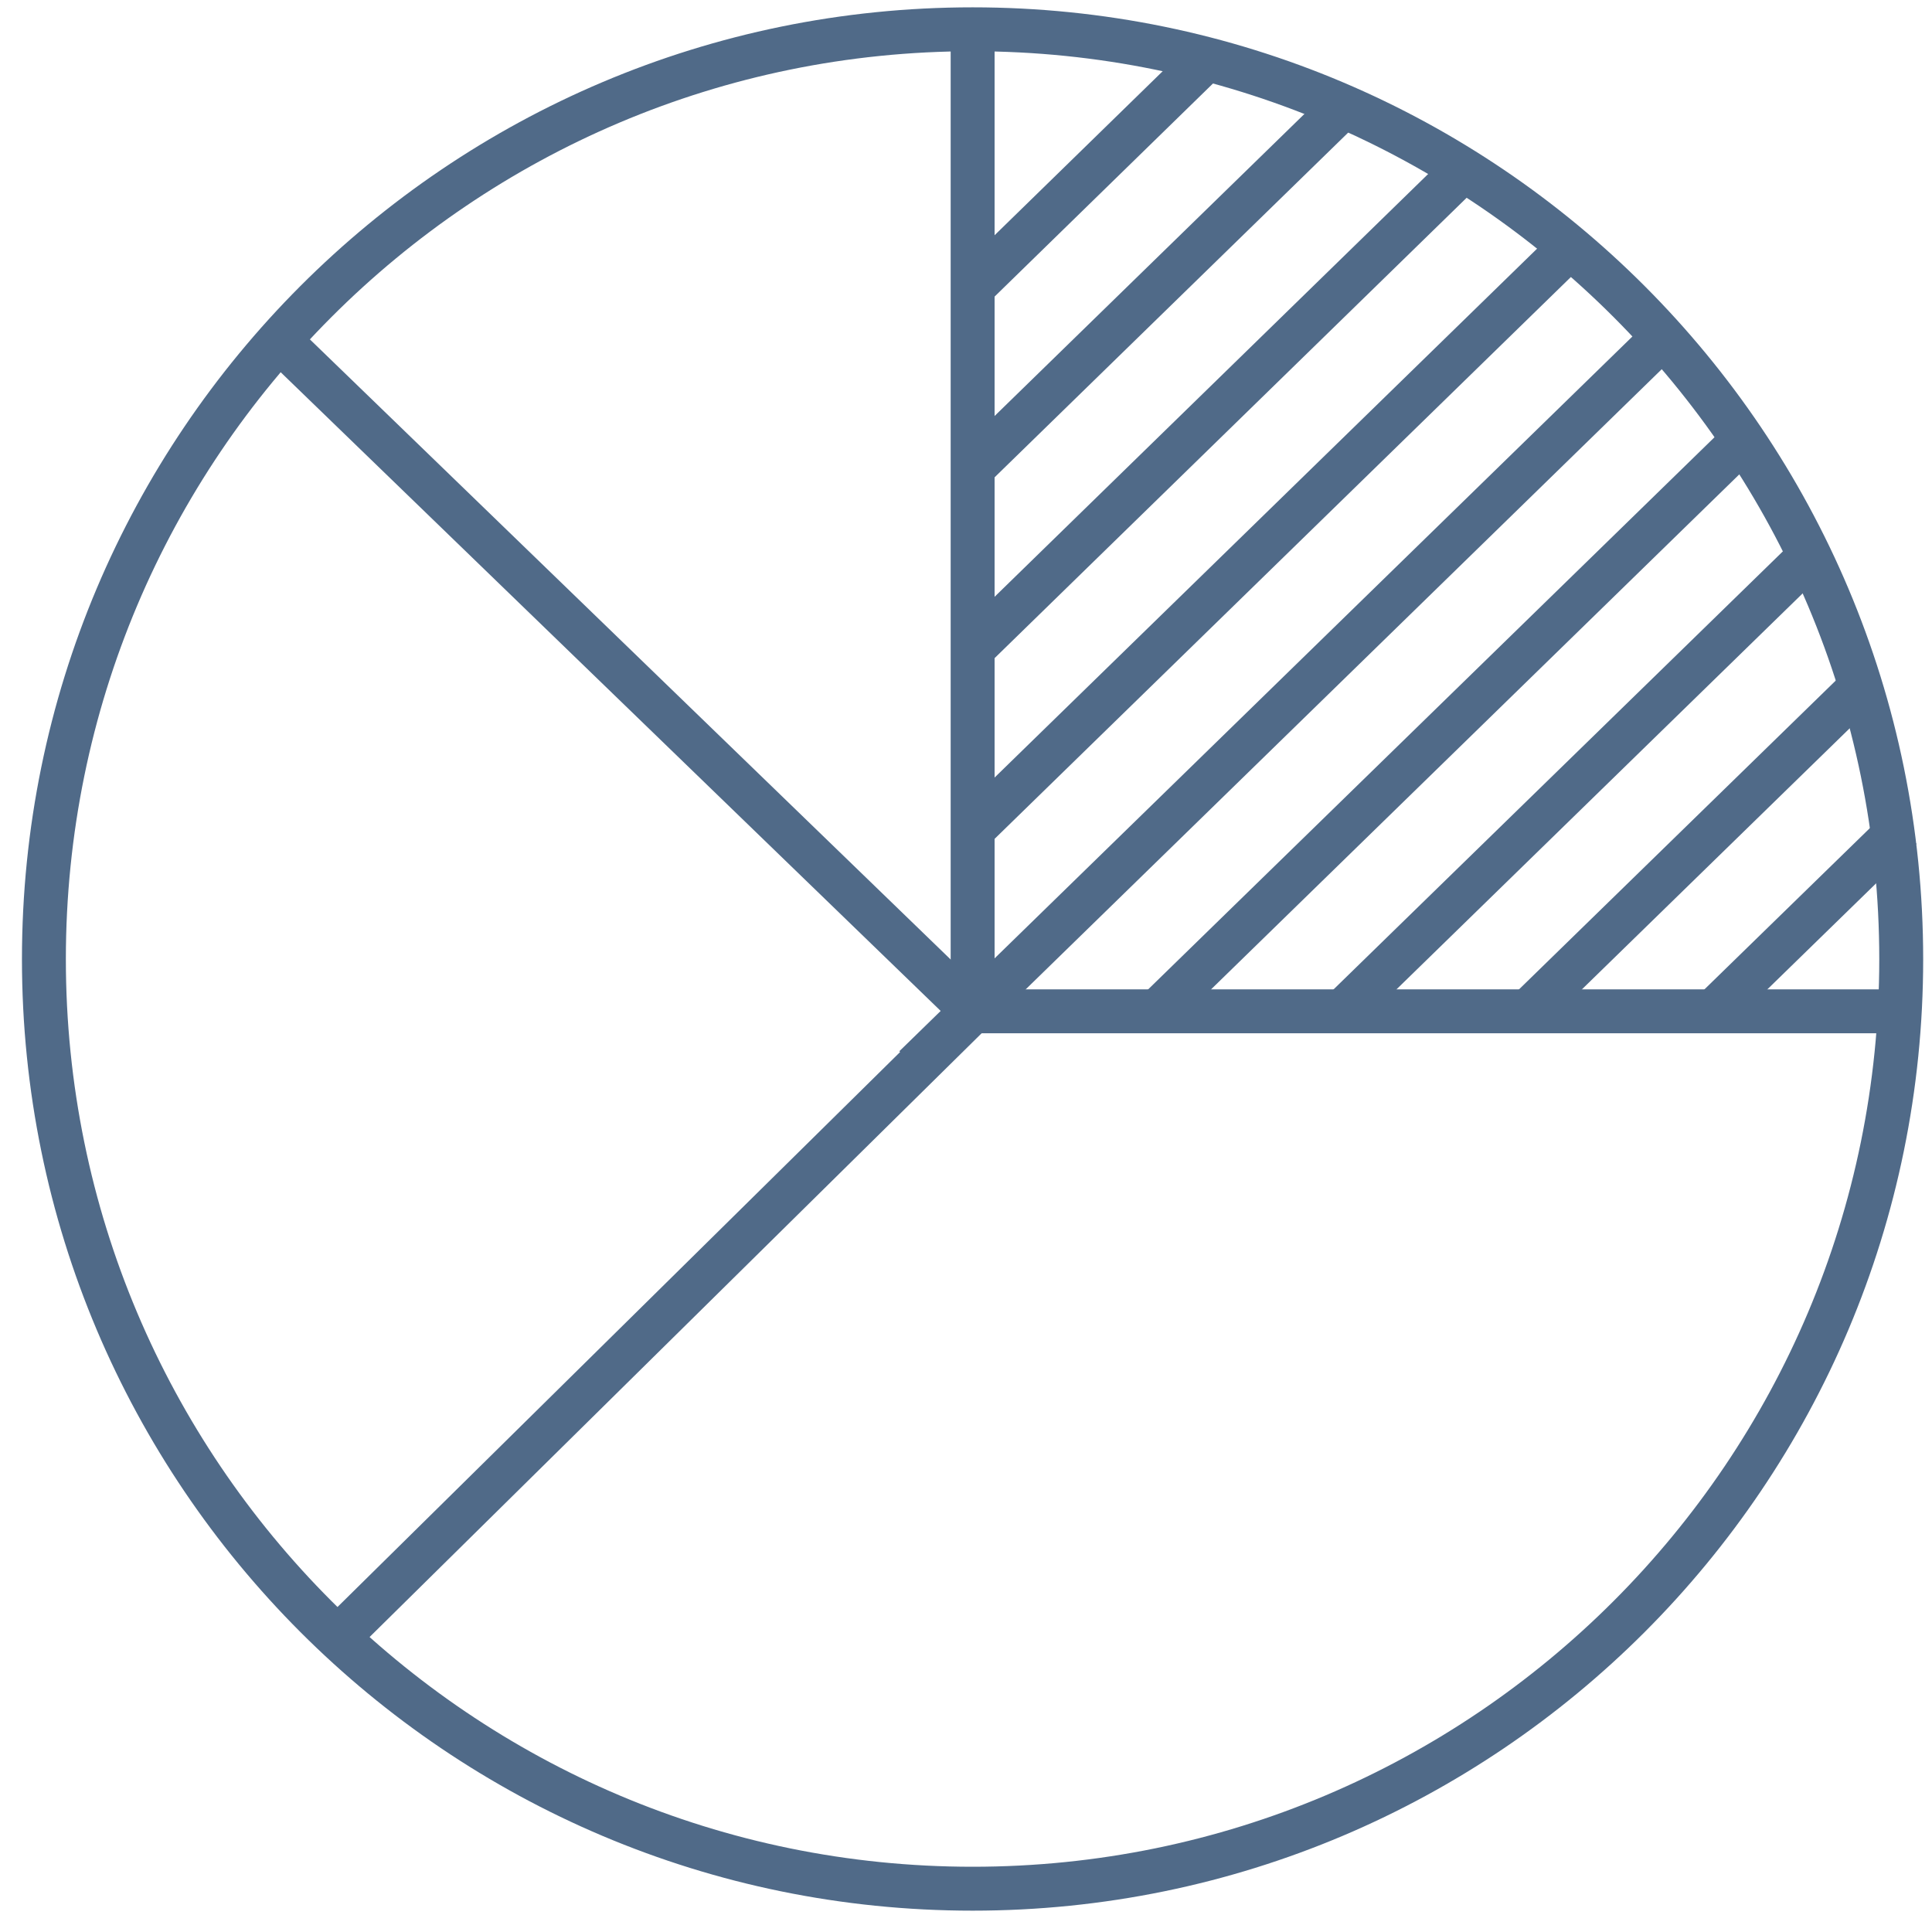 <svg width="44" height="44" viewBox="0 0 44 44" fill="none" xmlns="http://www.w3.org/2000/svg">
    <path d="M43.299 21.845C43.299 33.539 33.828 43.014 22.151 43.014C10.467 43.014 1 33.539 1 21.845C1 10.145 10.467 0.667 22.151 0.667C33.828 0.667 43.299 10.148 43.299 21.845Z" stroke="#506A88" stroke-miterlimit="10"/>
    <path d="M22.151 0.667V23.032H43.299" stroke="#506A88" stroke-miterlimit="10"/>
    <path d="M6.363 7.753L22.151 23.032L7.689 37.298" stroke="#506A88" stroke-miterlimit="10"/>
    <path d="M22.151 6.544L27.479 1.345" stroke="#506A88" stroke-miterlimit="10"/>
    <path d="M22.151 10.66L30.597 2.426" stroke="#506A88" stroke-miterlimit="10"/>
    <path d="M22.151 14.778L33.337 3.869" stroke="#506A88" stroke-miterlimit="10"/>
    <path d="M22.151 18.894L35.755 5.631" stroke="#506A88" stroke-miterlimit="10"/>
    <path d="M20.831 24.299L37.874 7.682" stroke="#506A88" stroke-miterlimit="10"/>
    <path d="M26.352 23.032L39.699 10.02" stroke="#506A88" stroke-miterlimit="10"/>
    <path d="M30.575 23.032L41.211 12.663" stroke="#506A88" stroke-miterlimit="10"/>
    <path d="M34.798 23.032L42.377 15.643" stroke="#506A88" stroke-miterlimit="10"/>
    <path d="M39.021 23.032L43.299 18.862" stroke="#506A88" stroke-miterlimit="10"/>
</svg>
